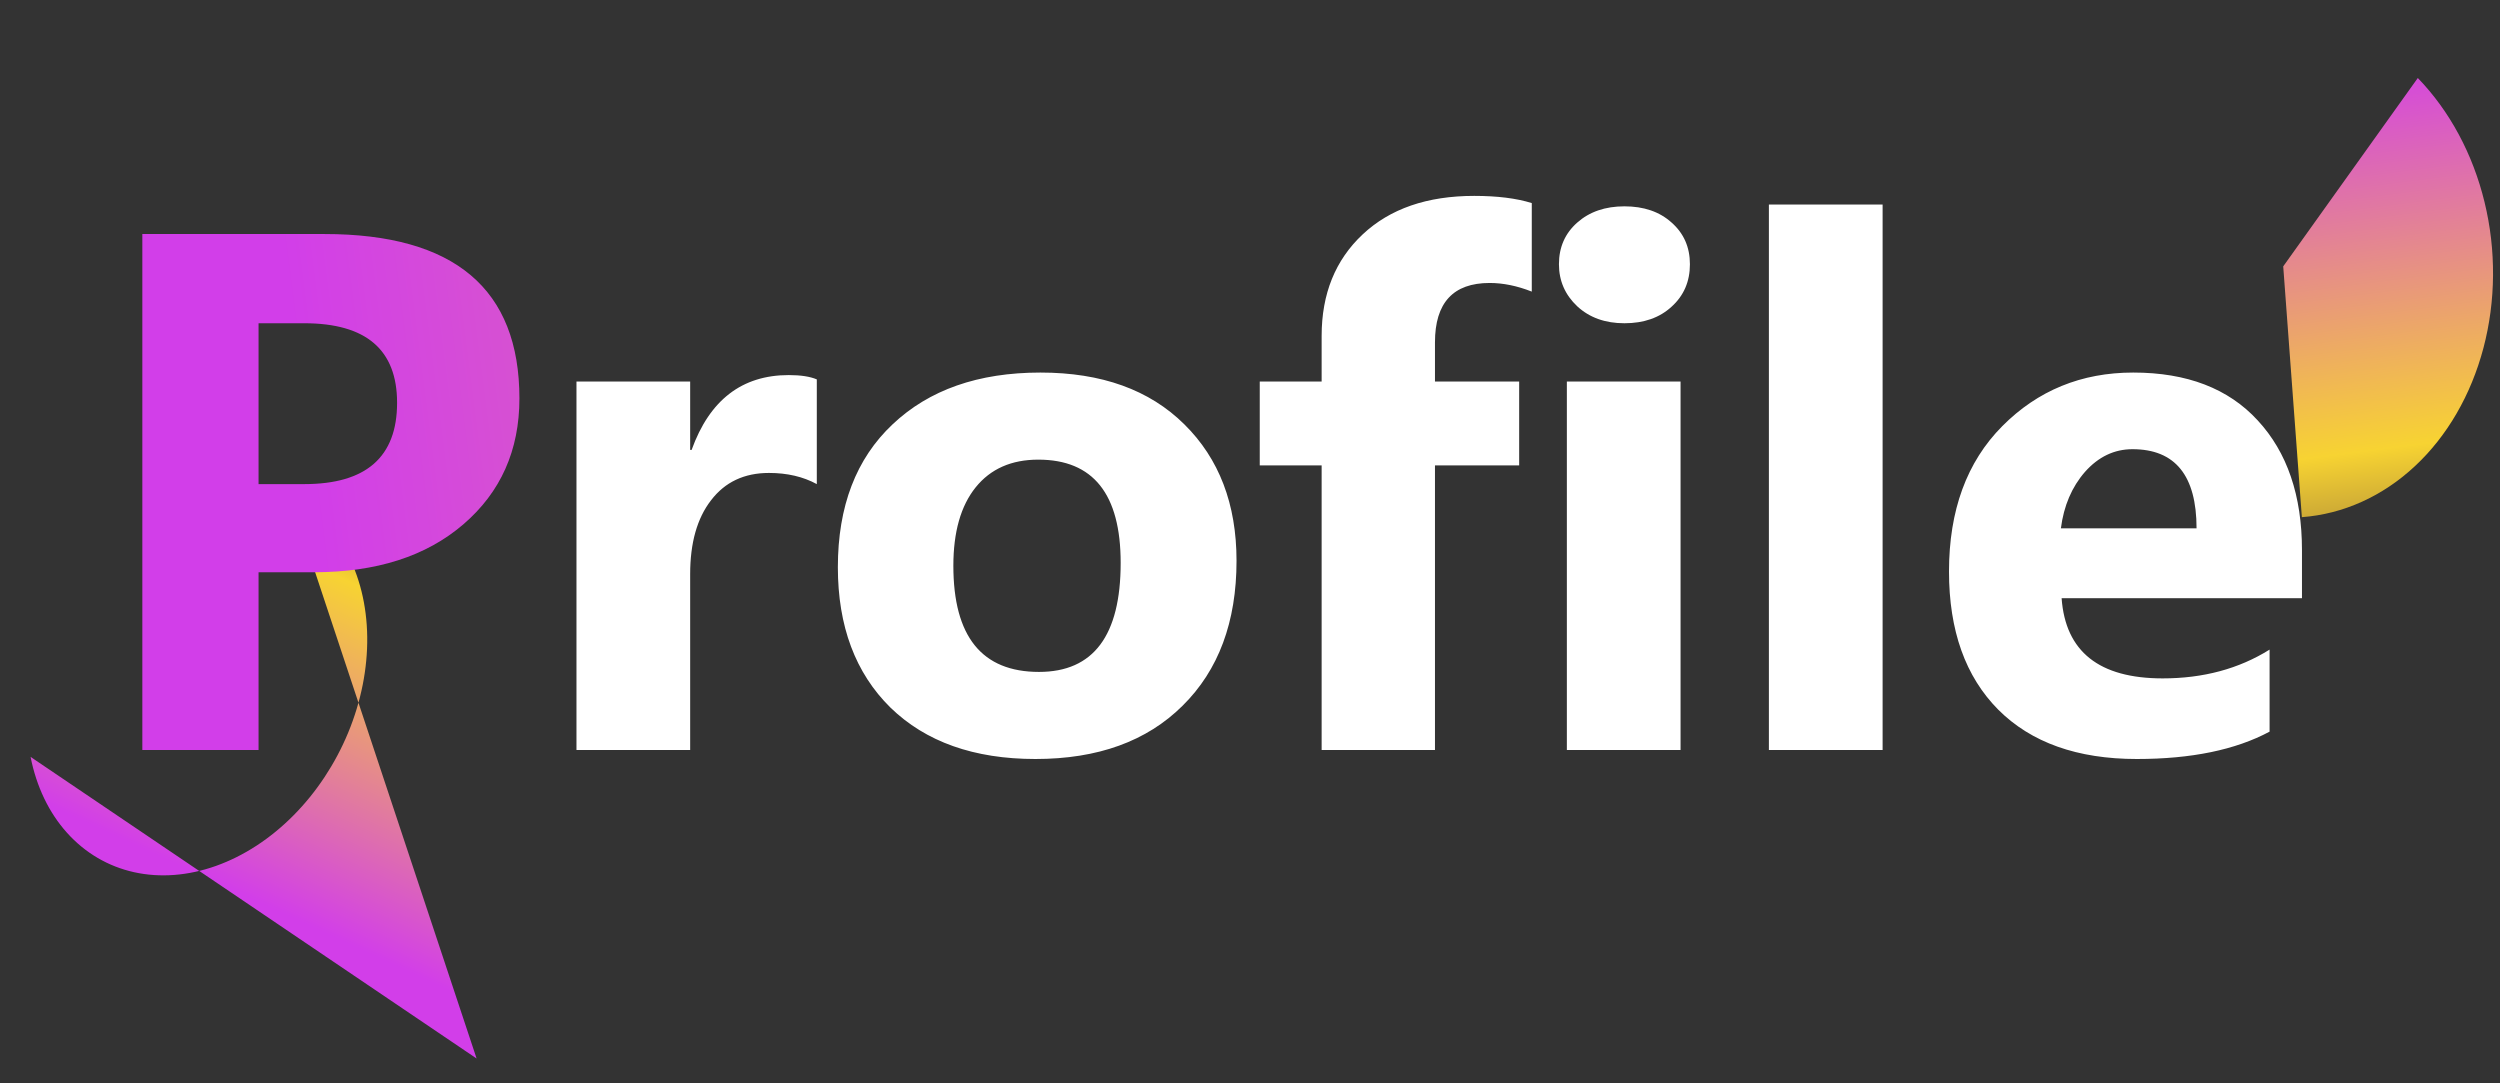 <svg width="90" height="39" viewBox="0 0 90 39" fill="none" xmlns="http://www.w3.org/2000/svg">
<rect x="0" y="0" width="90" height="39" fill="#333333" stroke="none"/>
<path d="M82.867 18.618C84.356 18.507 85.771 17.869 86.934 16.785C88.098 15.701 88.957 14.219 89.404 12.527C89.851 10.835 89.865 9.008 89.444 7.278C89.024 5.548 88.188 3.993 87.041 2.808L82.196 9.589L82.867 18.618Z" fill="url(#paint0_linear_6_70)"/>
<path d="M10.428 17.839C11.273 18.267 11.97 18.955 12.457 19.843C12.944 20.732 13.206 21.792 13.22 22.93C13.234 24.069 12.999 25.251 12.536 26.371C12.073 27.491 11.397 28.516 10.567 29.353C9.737 30.191 8.779 30.815 7.777 31.172C6.776 31.529 5.762 31.607 4.826 31.399C3.89 31.191 3.061 30.703 2.411 29.979C1.761 29.255 1.311 28.317 1.101 27.248L17.158 38.107L10.428 17.839Z" fill="url(#paint1_linear_6_70)"/>
<path d="M9.308 20.601V27H5.124V8.425H11.679C16.359 8.425 18.699 10.398 18.699 14.345C18.699 16.21 18.026 17.721 16.678 18.878C15.34 20.027 13.548 20.601 11.303 20.601H9.308ZM9.308 11.637V17.428H10.953C13.181 17.428 14.295 16.452 14.295 14.5C14.295 12.592 13.181 11.637 10.953 11.637H9.308Z" fill="url(#paint2_linear_6_70)"/>
<path d="M29.405 17.428C28.913 17.16 28.339 17.026 27.683 17.026C26.793 17.026 26.098 17.354 25.597 18.011C25.096 18.658 24.846 19.543 24.846 20.666V27H20.753V13.736H24.846V16.197H24.898C25.545 14.401 26.711 13.503 28.395 13.503C28.827 13.503 29.163 13.555 29.405 13.658V17.428ZM37.275 27.324C35.064 27.324 33.324 26.706 32.054 25.471C30.794 24.228 30.163 22.544 30.163 20.42C30.163 18.226 30.82 16.512 32.132 15.277C33.445 14.034 35.219 13.412 37.456 13.412C39.658 13.412 41.385 14.034 42.637 15.277C43.889 16.512 44.515 18.149 44.515 20.187C44.515 22.389 43.868 24.129 42.572 25.407C41.286 26.685 39.52 27.324 37.275 27.324ZM37.378 16.547C36.411 16.547 35.66 16.879 35.124 17.544C34.589 18.209 34.321 19.15 34.321 20.368C34.321 22.915 35.349 24.189 37.404 24.189C39.364 24.189 40.344 22.881 40.344 20.264C40.344 17.786 39.356 16.547 37.378 16.547ZM55.144 10.498C54.617 10.29 54.112 10.187 53.628 10.187C52.316 10.187 51.659 10.899 51.659 12.324V13.736H54.69V16.754H51.659V27H47.579V16.754H45.351V13.736H47.579V12.091C47.579 10.58 48.071 9.362 49.056 8.438C50.04 7.514 51.379 7.052 53.071 7.052C53.9 7.052 54.591 7.138 55.144 7.311V10.498ZM58.479 11.637C57.789 11.637 57.223 11.435 56.783 11.029C56.342 10.614 56.122 10.109 56.122 9.513C56.122 8.9 56.342 8.399 56.783 8.011C57.223 7.622 57.789 7.428 58.479 7.428C59.179 7.428 59.745 7.622 60.176 8.011C60.617 8.399 60.837 8.9 60.837 9.513C60.837 10.135 60.617 10.645 60.176 11.042C59.745 11.439 59.179 11.637 58.479 11.637ZM60.5 27H56.407V13.736H60.5V27ZM67.774 27H63.68V7.363H67.774V27ZM82.871 21.534H74.218C74.356 23.459 75.57 24.422 77.858 24.422C79.317 24.422 80.6 24.077 81.705 23.386V26.339C80.479 26.996 78.885 27.324 76.925 27.324C74.784 27.324 73.121 26.732 71.938 25.549C70.755 24.358 70.164 22.7 70.164 20.575C70.164 18.373 70.803 16.629 72.081 15.342C73.359 14.056 74.93 13.412 76.796 13.412C78.73 13.412 80.224 13.986 81.278 15.135C82.34 16.283 82.871 17.842 82.871 19.811V21.534ZM79.076 19.021C79.076 17.121 78.307 16.171 76.77 16.171C76.114 16.171 75.544 16.443 75.06 16.987C74.585 17.531 74.296 18.209 74.192 19.021H79.076Z" fill="white"/>
<defs>
<linearGradient id="paint0_linear_6_70" x1="48.419" y1="4.452" x2="53.068" y2="40.688" gradientUnits="userSpaceOnUse">
<stop offset="0.058" stop-color="#D23EE9"/>
<stop offset="0.448" stop-color="#F7D332"/>
<stop offset="0.7" stop-color="#3F1F42"/>
</linearGradient>
<linearGradient id="paint1_linear_6_70" x1="46.982" y1="51.87" x2="59.746" y2="24.302" gradientUnits="userSpaceOnUse">
<stop offset="0.058" stop-color="#D23EE9"/>
<stop offset="0.448" stop-color="#F7D332"/>
<stop offset="0.7" stop-color="#3F1F42"/>
</linearGradient>
<linearGradient id="paint2_linear_6_70" x1="9.378" y1="76.795" x2="170.362" y2="56.069" gradientUnits="userSpaceOnUse">
<stop offset="0.058" stop-color="#D23EE9"/>
<stop offset="0.448" stop-color="#F7D332"/>
<stop offset="0.7" stop-color="#3F1F42"/>
</linearGradient>
</defs>
</svg>
